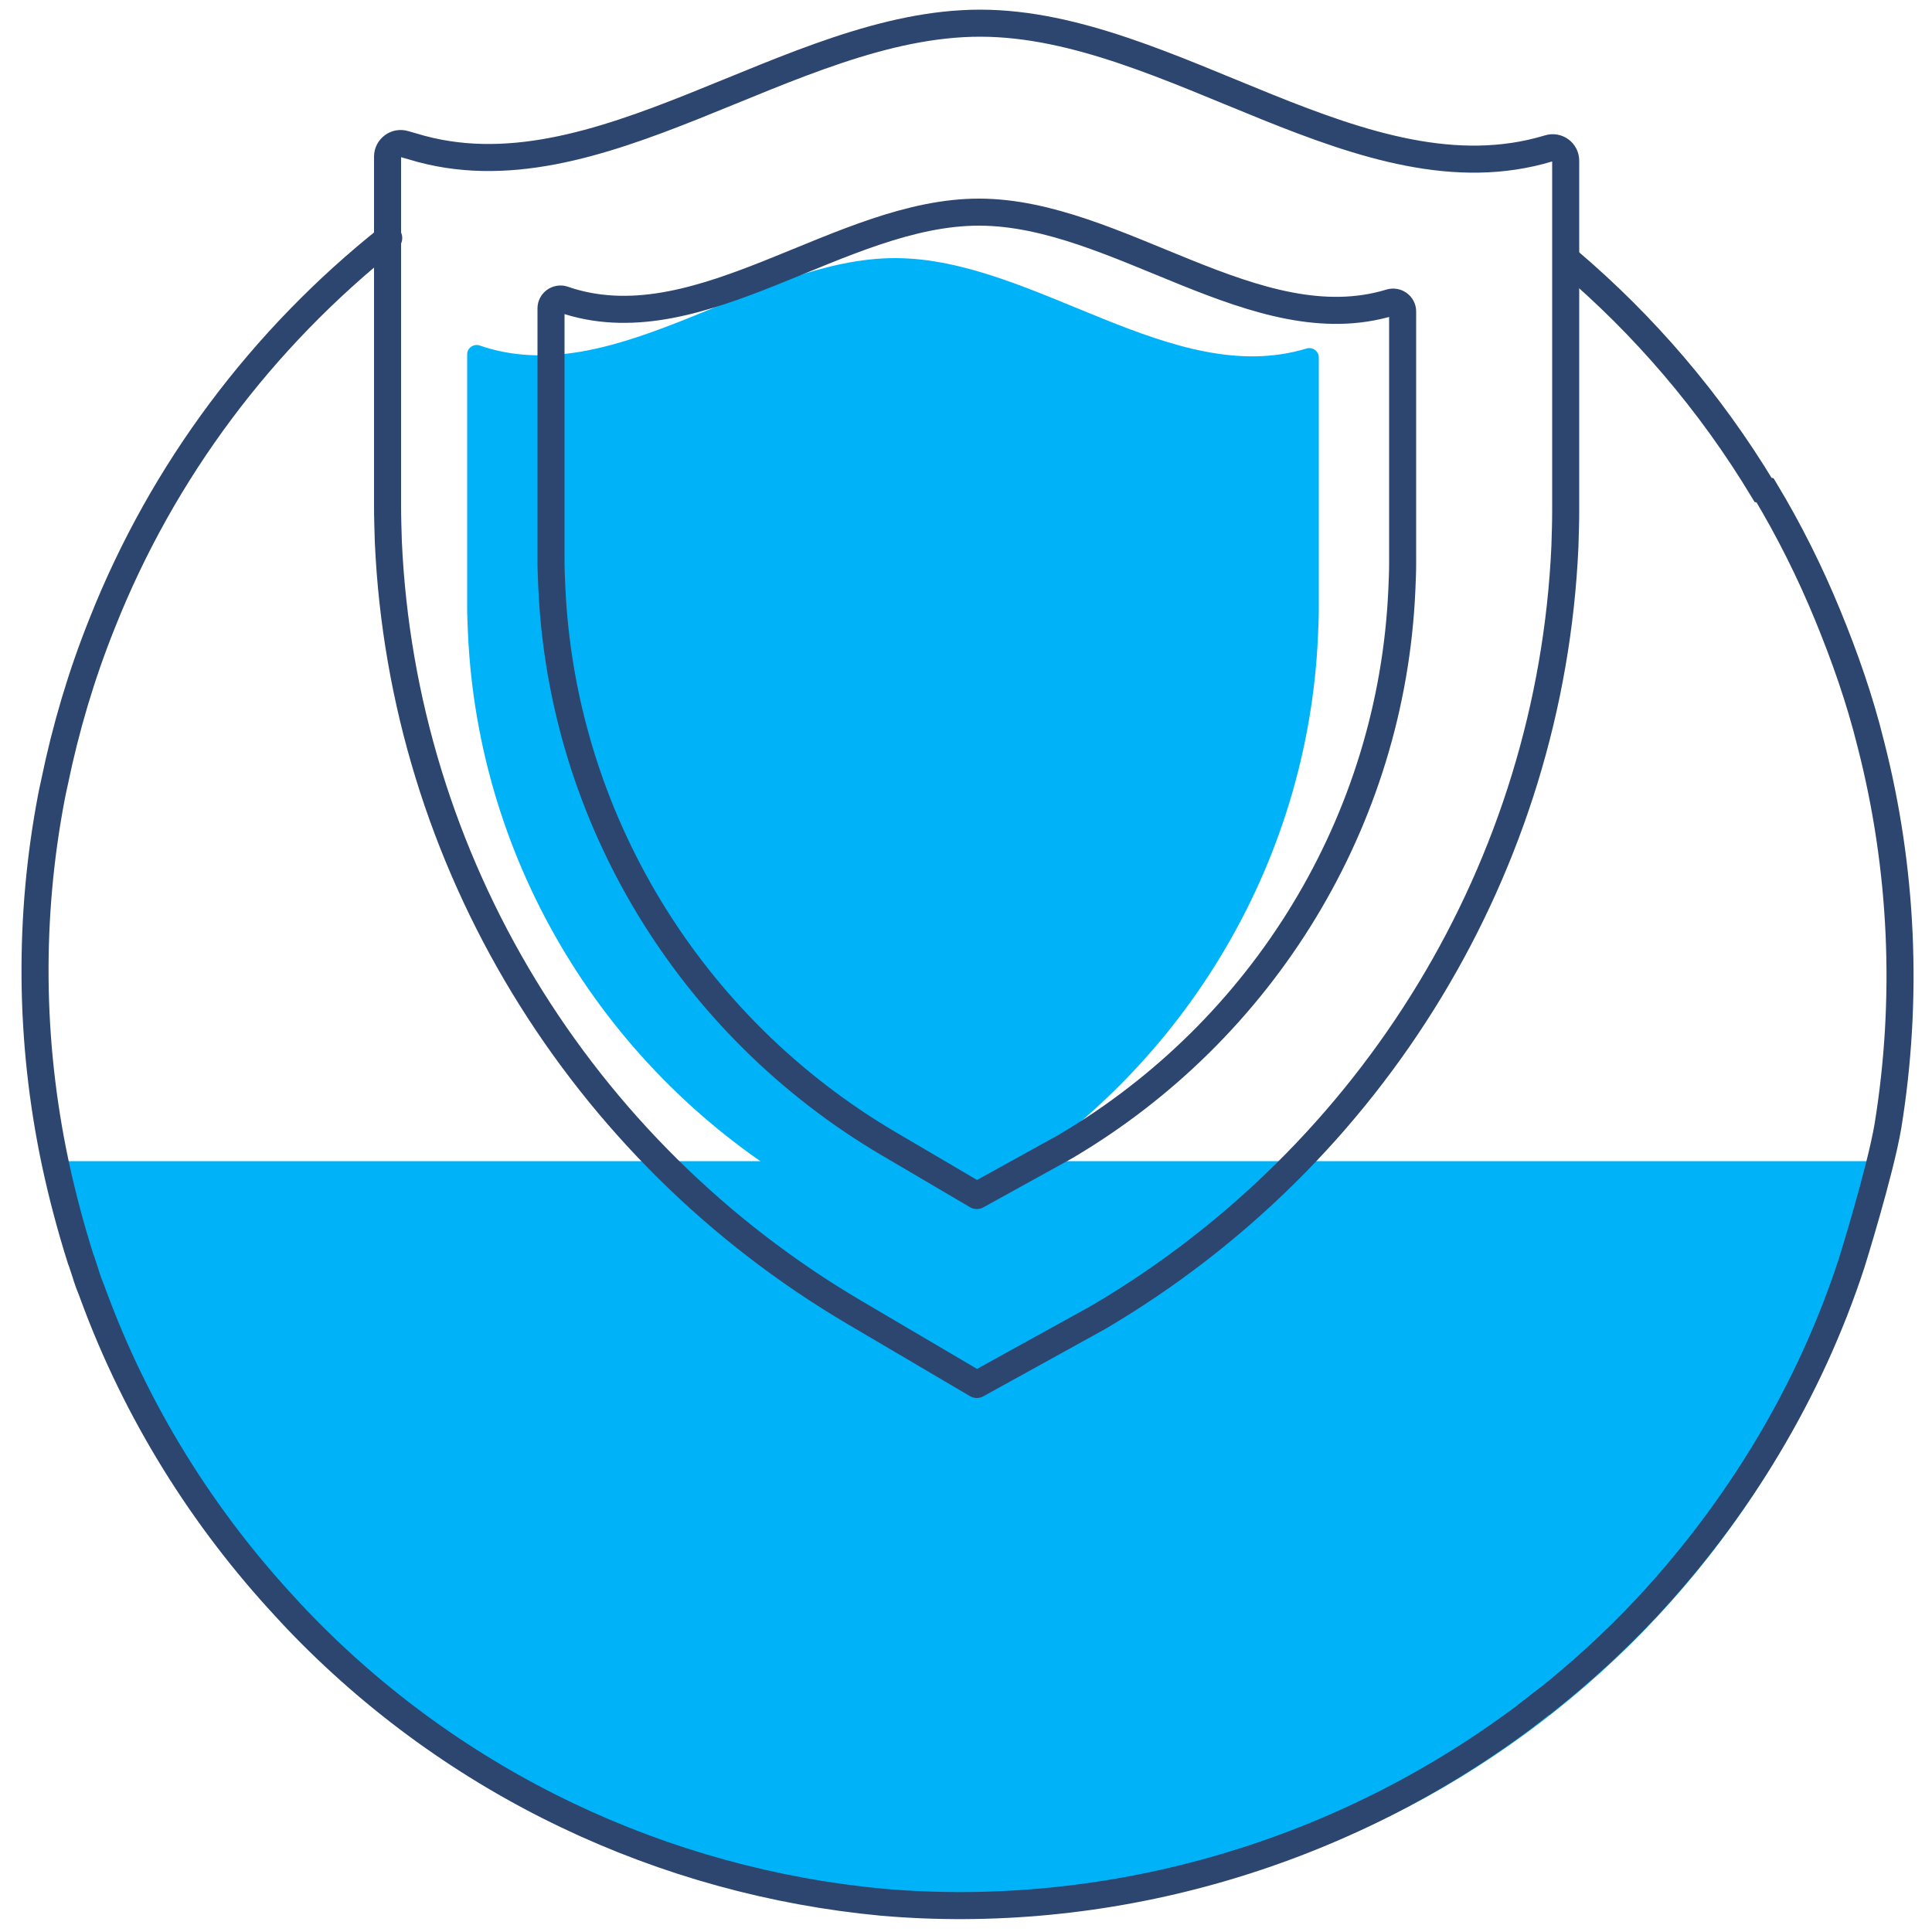 <?xml version="1.0" encoding="utf-8"?>
<!-- Generator: Adobe Illustrator 21.0.0, SVG Export Plug-In . SVG Version: 6.00 Build 0)  -->
<svg version="1.1" id="Слой_1" xmlns="http://www.w3.org/2000/svg" xmlns:xlink="http://www.w3.org/1999/xlink" x="0px" y="0px"
	 viewBox="0 0 500 500" style="enable-background:new 0 0 500 500;" xml:space="preserve">
<style type="text/css">
	.st0{fill:#00B3F9;}
	.st1{fill:none;stroke:#2D466F;stroke-width:7;stroke-linecap:round;stroke-miterlimit:10;}
</style>
<path class="st0" d="M252.8,495c117.2,0,214.7-83.7,236.3-194.5H16.5C38.1,411.3,135.7,495,252.8,495z"/>
<path class="st1" d="M100.6,61.6C68,87.5,42.1,121.7,26.4,161.4c-5.3,13.2-9.4,27-12.3,41.1c-0.2,0.8-0.3,1.5-0.5,2.3
	c-0.1,0.5-0.2,1-0.3,1.5c-5.9,30.9-5.7,63.1,1,94.7c1.8,8.4,4,16.7,6.6,24.9c0.1,0.2,0.1,0.3,0.2,0.5c0.4,1.3,0.9,2.6,1.3,4
	c0.3,1,0.7,2,1.1,3c0.2,0.5,0.4,1,0.6,1.6c11.2,30.5,28.4,58,50,81.2c0.4,0.4,0.7,0.8,1.1,1.2c0.5,0.5,1,1.1,1.5,1.6
	c41,43,95.3,68,151.6,73.3l0,0c56.8,4.9,116.7-11,166-47.8c1.8-1.4,3.6-2.8,5.4-4.2l0.1,0c9.4-7.5,18.3-15.6,26.5-24.4l0,0
	c23.5-25.3,42-55.6,52.9-89c0,0,7.4-23.7,9.4-35.5l0,0c5.3-32.7,3.9-66.5-4.5-99.1c-2.8-11.3-6.7-22.4-11.1-33.1l0,0
	c-4.6-11.2-10-22-16.2-32.3l-0.5-0.1c-13.8-22.9-30.9-42.7-50.3-59.2"/>
<g>
	<path class="st0" d="M231.1,321.3l22.8-12.6c51.5-30.3,84.6-84.5,87.2-144.2c0.1-2.3,0.2-4.5,0.2-6.6V92.5c0-1.6-1.6-2.8-3.2-2.3
		l0,0c-34.6,10.5-70.5-23.3-106.3-23.4c-35.8-0.1-71.6,33.7-106.2,23.1l-1.5-0.5c-1.6-0.5-3.2,0.7-3.2,2.3v65.4
		c0,2.1,0.1,4.3,0.2,6.6c2.6,59.7,35.7,113.9,87.2,144.2L231.1,321.3"/>
	<path class="st1" d="M252.8,358.3l31.5-17.4C355.6,298.9,401.3,224,405,141.4c0.1-3.2,0.2-6.3,0.2-9.2V41.6c0-2.3-2.2-3.9-4.4-3.2
		l0,0C352.9,52.9,303.3,6.1,253.8,6s-99.1,46.6-147,31.9l-2.1-0.6c-2.2-0.7-4.4,1-4.4,3.2v90.5c0,2.9,0.1,6,0.2,9.2
		c3.7,82.6,49.5,157.6,120.7,199.5L252.8,358.3"/>
	<path class="st1" d="M252.8,309.4l22.8-12.6c51.5-30.3,84.6-84.5,87.2-144.2c0.1-2.3,0.2-4.5,0.2-6.6V80.6c0-1.6-1.6-2.8-3.2-2.3
		l0,0c-34.6,10.5-70.5-23.3-106.3-23.4s-71.6,33.7-106.2,23.1l-1.5-0.5c-1.6-0.5-3.2,0.7-3.2,2.3v65.4c0,2.1,0.1,4.3,0.2,6.6
		c2.6,59.7,35.7,113.9,87.2,144.2L252.8,309.4"/>
</g>
</svg>
